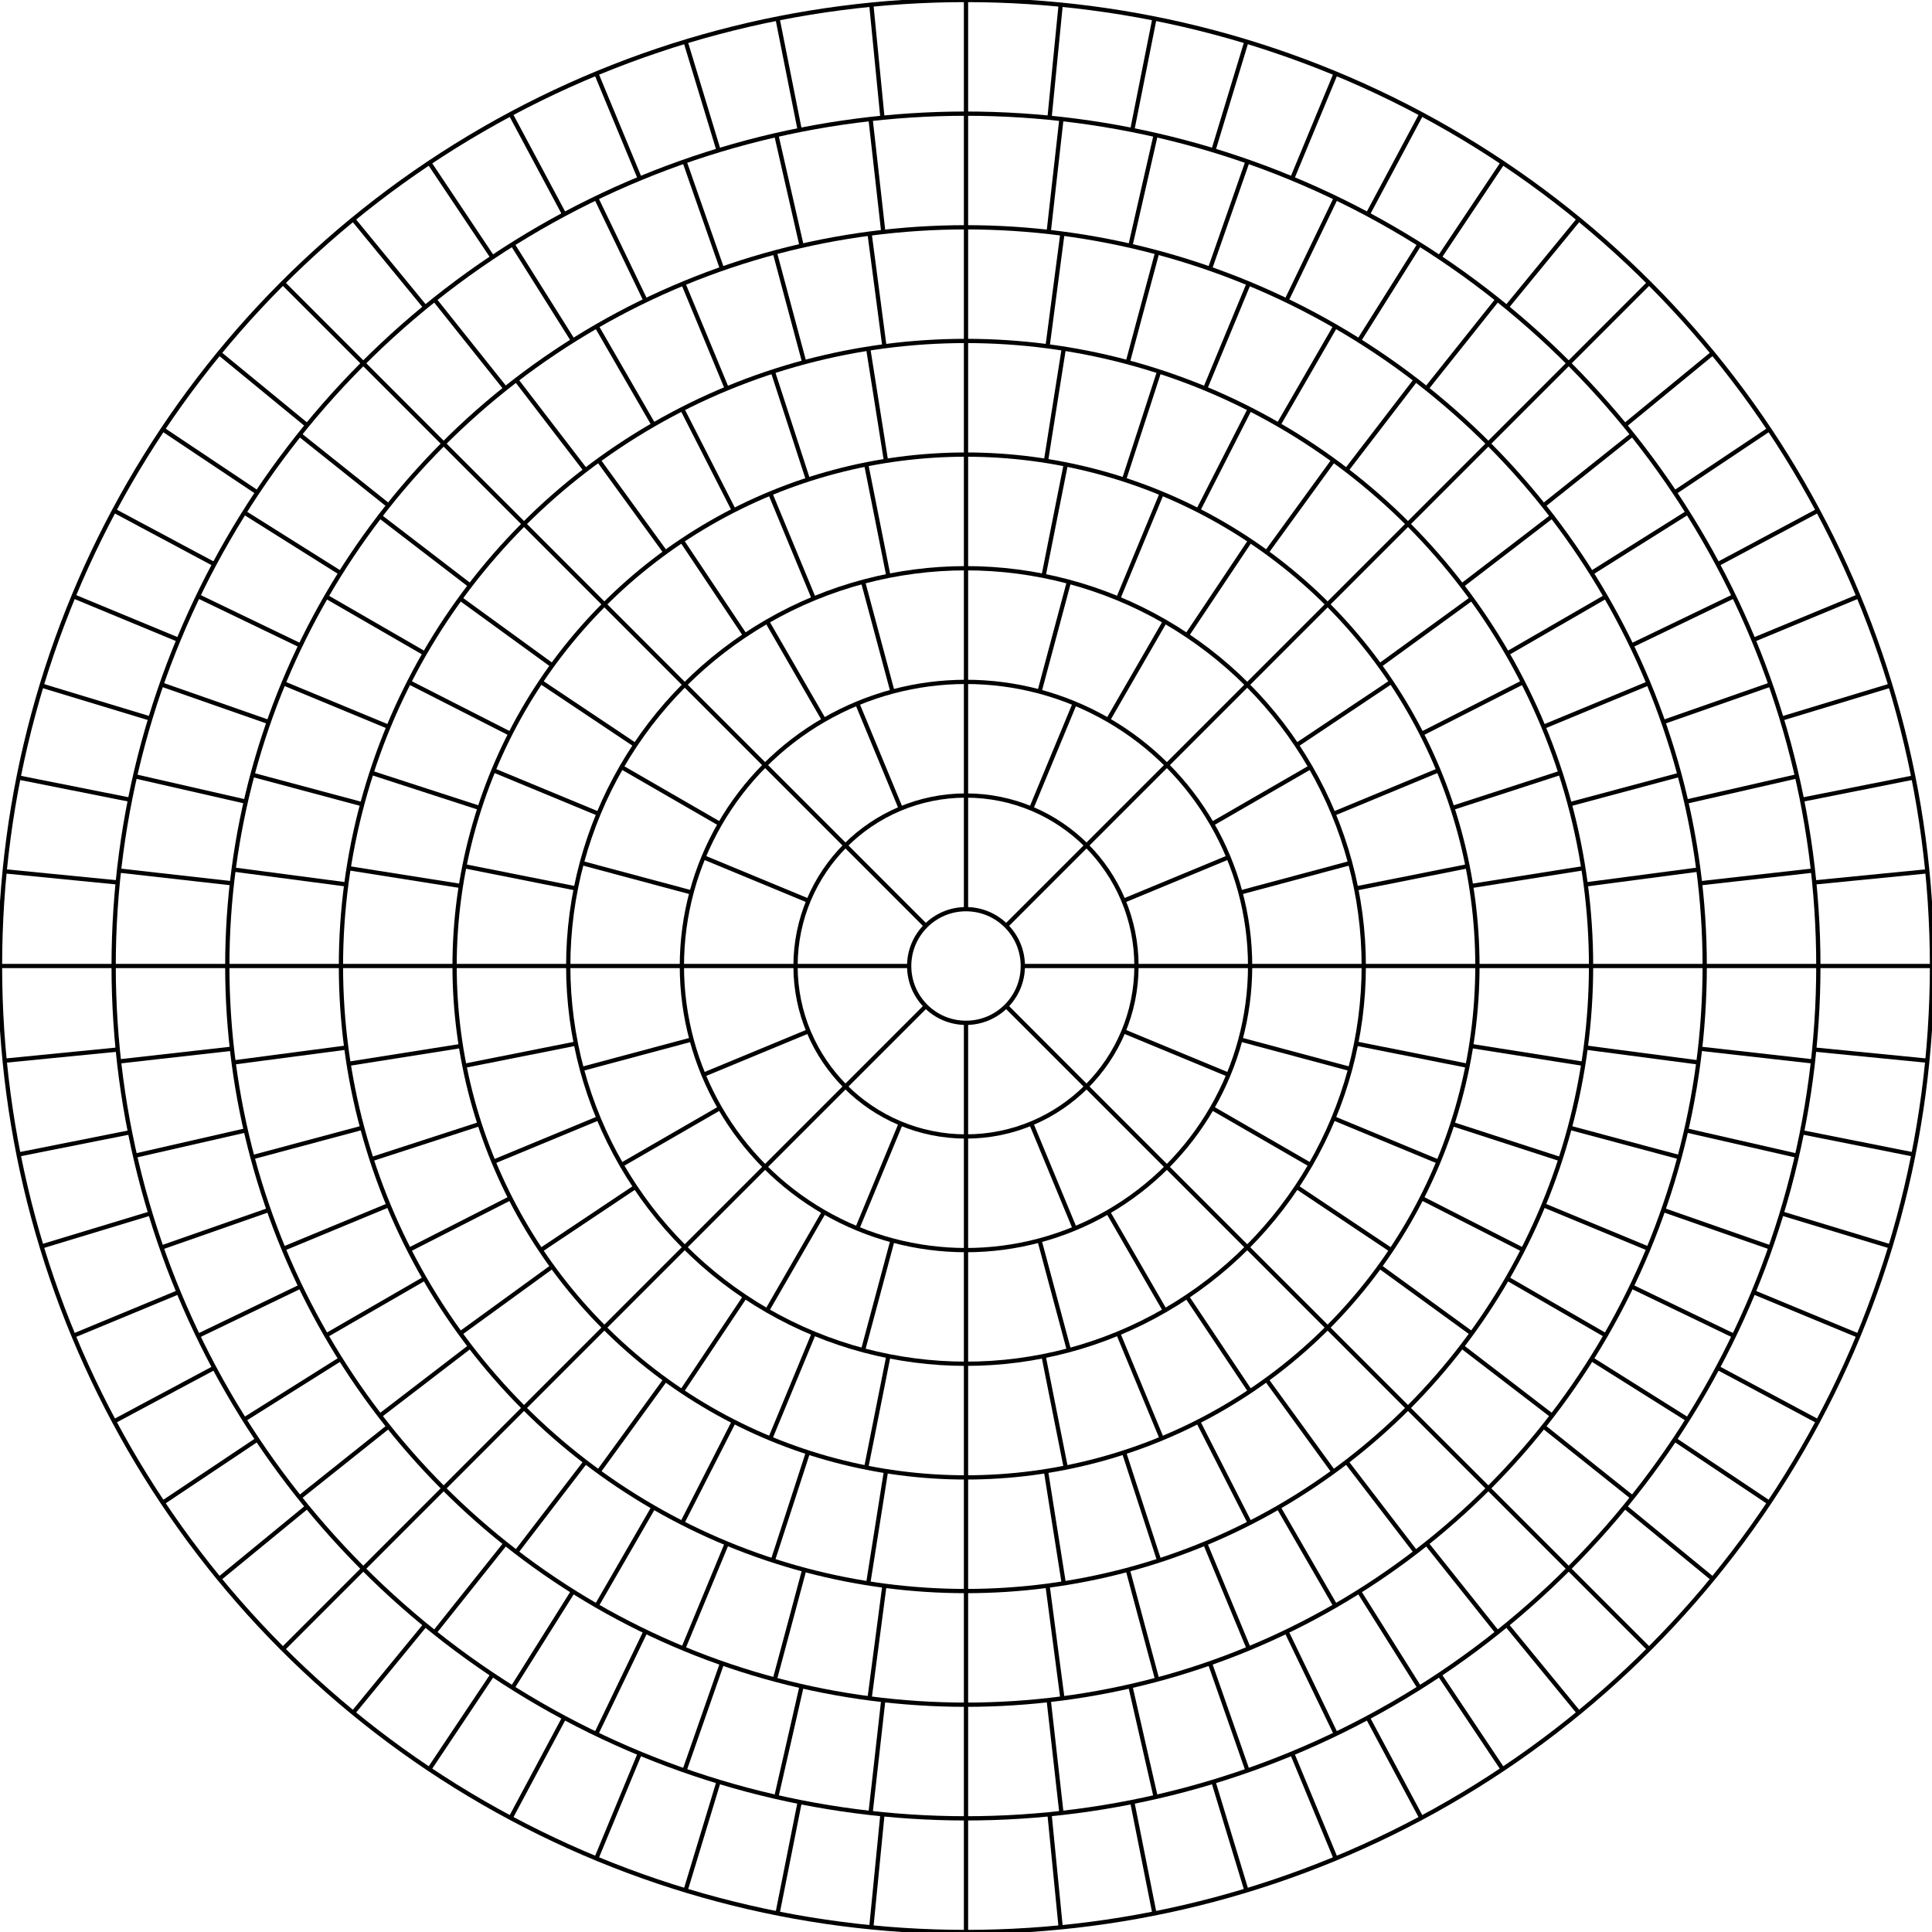 
	<svg width="1360" height="1360">
		<circle id="ring_1" r="40" cx="680" cy="680" stroke-width="3" fill="none" stroke="#000"></circle>
<circle id="ring_1" r="120" cx="680" cy="680" stroke-width="3" fill="none" stroke="#000"></circle>
<path id="ring_1_path" d="M708.284,708.284 L764.853,764.853 M680.0,720.0 L680.0,800.0 M651.716,708.284 L595.147,764.853 M640.0,680.0 L560.0,680.0 M651.716,651.716 L595.147,595.147 M680.0,640.0 L680.0,560.0 M708.284,651.716 L764.853,595.147 M720.0,680.0 L800.0,680.0 M708.284,708.284 L764.853,764.853 " stroke="#000" stroke-width="3"></path>
<circle id="ring_2" r="200" cx="680" cy="680" stroke-width="3" fill="none" stroke="#000"></circle>
<path id="ring_2_path" d="M790.866,725.922 L864.776,756.537 M764.853,764.853 L821.421,821.421 M725.922,790.866 L756.537,864.776 M680.0,800.0 L680.0,880.0 M634.078,790.866 L603.463,864.776 M595.147,764.853 L538.579,821.421 M569.134,725.922 L495.224,756.537 M560.0,680.0 L480.0,680.0 M569.134,634.078 L495.224,603.463 M595.147,595.147 L538.579,538.579 M634.078,569.134 L603.463,495.224 M680.0,560.0 L680.0,480.0 M725.922,569.134 L756.537,495.224 M764.853,595.147 L821.421,538.579 M790.866,634.078 L864.776,603.463 M800.0,680.0 L880.0,680.0 M790.866,725.922 L864.776,756.537 " stroke="#000" stroke-width="3"></path>
<circle id="ring_3" r="280" cx="680" cy="680" stroke-width="3" fill="none" stroke="#000"></circle>
<path id="ring_3_path" d="M873.185,731.764 L950.459,752.469 M853.205,780.0 L922.487,820.0 M821.421,821.421 L877.99,877.99 M780.0,853.205 L820.0,922.487 M731.764,873.185 L752.469,950.459 M680.0,880.0 L680.0,960.0 M628.236,873.185 L607.531,950.459 M580.0,853.205 L540.0,922.487 M538.579,821.421 L482.01,877.99 M506.795,780.0 L437.513,820.0 M486.815,731.764 L409.541,752.469 M480.0,680.0 L400.0,680.0 M486.815,628.236 L409.541,607.531 M506.795,580.0 L437.513,540.0 M538.579,538.579 L482.01,482.01 M580,506.795 L540,437.513 M628.236,486.815 L607.531,409.541 M680.0,480.0 L680.0,400.0 M731.764,486.815 L752.469,409.541 M780.0,506.795 L820.0,437.513 M821.421,538.579 L877.99,482.01 M853.205,580 L922.487,540 M873.185,628.236 L950.459,607.531 M880.0,680.0 L960.0,680 M873.185,731.764 L950.459,752.469 " stroke="#000" stroke-width="3"></path>
<circle id="ring_4" r="360" cx="680" cy="680" stroke-width="3" fill="none" stroke="#000"></circle>
<path id="ring_4_path" d="M954.62,734.625 L1033.083,750.233 M938.686,787.151 L1012.597,817.766 M912.811,835.56 L979.329,880.005 M877.99,877.99 L934.558,934.558 M835.56,912.811 L880.005,979.329 M787.151,938.686 L817.766,1012.597 M734.625,954.62 L750.233,1033.083 M680.0,960.0 L680.0,1040.0 M625.375,954.62 L609.767,1033.083 M572.849,938.686 L542.234,1012.597 M524.44,912.811 L479.995,979.329 M482.01,877.99 L425.442,934.558 M447.189,835.56 L380.671,880.005 M421.314,787.151 L347.403,817.766 M405.38,734.625 L326.917,750.233 M400.0,680.0 L320.0,680.0 M405.38,625.375 L326.917,609.767 M421.314,572.849 L347.403,542.234 M447.189,524.44 L380.671,479.995 M482.01,482.01 L425.442,425.442 M524.44,447.189 L479.995,380.671 M572.849,421.314 L542.234,347.403 M625.375,405.38 L609.767,326.917 M680.0,400.0 L680,320.0 M734.625,405.38 L750.233,326.917 M787.151,421.314 L817.766,347.403 M835.56,447.189 L880.005,380.671 M877.99,482.01 L934.558,425.442 M912.811,524.44 L979.329,479.995 M938.686,572.849 L1012.597,542.234 M954.62,625.375 L1033.083,609.767 M960.0,680 L1040.0,680 M954.62,734.625 L1033.083,750.233 " stroke="#000" stroke-width="3"></path>
<circle id="ring_5" r="440" cx="680" cy="680" stroke-width="3" fill="none" stroke="#000"></circle>
<path id="ring_5_path" d="M1035.568,736.316 L1114.583,748.831 M1022.38,791.246 L1098.465,815.967 M1000.762,843.437 L1072.043,879.756 M971.246,891.603 L1035.967,938.626 M934.558,934.558 L991.127,991.127 M891.603,971.246 L938.626,1035.967 M843.437,1000.762 L879.756,1072.043 M791.246,1022.38 L815.967,1098.465 M736.316,1035.568 L748.831,1114.583 M680.0,1040.0 L680.0,1120.0 M623.684,1035.568 L611.169,1114.583 M568.754,1022.38 L544.033,1098.465 M516.563,1000.762 L480.244,1072.043 M468.397,971.246 L421.374,1035.967 M425.442,934.558 L368.873,991.127 M388.754,891.603 L324.033,938.626 M359.238,843.437 L287.957,879.756 M337.62,791.246 L261.535,815.967 M324.432,736.316 L245.417,748.831 M320.0,680.0 L240.0,680.0 M324.432,623.684 L245.417,611.169 M337.62,568.754 L261.535,544.033 M359.238,516.563 L287.957,480.244 M388.754,468.397 L324.033,421.374 M425.442,425.442 L368.873,368.873 M468.397,388.754 L421.374,324.033 M516.563,359.238 L480.244,287.957 M568.754,337.62 L544.033,261.535 M623.684,324.432 L611.169,245.417 M680,320.0 L680,240.0 M736.316,324.432 L748.831,245.417 M791.246,337.62 L815.967,261.535 M843.437,359.238 L879.756,287.957 M891.603,388.754 L938.626,324.033 M934.558,425.442 L991.127,368.873 M971.246,468.397 L1035.967,421.374 M1000.762,516.563 L1072.043,480.244 M1022.38,568.754 L1098.465,544.033 M1035.568,623.684 L1114.583,611.169 M1040.0,680 L1120.0,680 M1035.568,736.316 L1114.583,748.831 " stroke="#000" stroke-width="3"></path>
<circle id="ring_6" r="520" cx="680" cy="680" stroke-width="3" fill="none" stroke="#000"></circle>
<path id="ring_6_path" d="M1116.236,737.432 L1195.551,747.874 M1105.007,793.88 L1182.281,814.586 M1086.507,848.381 L1160.417,878.995 M1061.051,900.0 L1130.333,940.0 M1029.075,947.855 L1092.544,996.556 M991.127,991.127 L1047.696,1047.696 M947.855,1029.075 L996.556,1092.544 M900.0,1061.051 L940.0,1130.333 M848.381,1086.507 L878.995,1160.417 M793.88,1105.007 L814.586,1182.281 M737.432,1116.236 L747.874,1195.551 M680.0,1120.0 L680.0,1200.0 M622.568,1116.236 L612.126,1195.551 M566.12,1105.007 L545.414,1182.281 M511.619,1086.507 L481.005,1160.417 M460,1061.051 L420,1130.333 M412.145,1029.075 L363.444,1092.544 M368.873,991.127 L312.304,1047.696 M330.925,947.855 L267.456,996.556 M298.949,900.0 L229.667,940.0 M273.493,848.381 L199.583,878.995 M254.993,793.88 L177.719,814.586 M243.764,737.432 L164.449,747.874 M240.0,680.0 L160.0,680 M243.764,622.568 L164.449,612.126 M254.993,566.12 L177.719,545.414 M273.493,511.619 L199.583,481.005 M298.949,460 L229.667,420 M330.925,412.145 L267.456,363.444 M368.873,368.873 L312.304,312.304 M412.145,330.925 L363.444,267.456 M460,298.949 L420,229.667 M511.619,273.493 L481.005,199.583 M566.12,254.993 L545.414,177.719 M622.568,243.764 L612.126,164.449 M680,240.0 L680,160.0 M737.432,243.764 L747.874,164.449 M793.88,254.993 L814.586,177.719 M848.381,273.493 L878.995,199.583 M900.0,298.949 L940.0,229.667 M947.855,330.925 L996.556,267.456 M991.127,368.873 L1047.696,312.304 M1029.075,412.145 L1092.544,363.444 M1061.051,460 L1130.333,420 M1086.507,511.619 L1160.417,481.005 M1105.007,566.12 L1182.281,545.414 M1116.236,622.568 L1195.551,612.126 M1120.0,680 L1200.0,680 M1116.236,737.432 L1195.551,747.874 " stroke="#000" stroke-width="3"></path>
<circle id="ring_7" r="600" cx="680" cy="680" stroke-width="3" fill="none" stroke="#000"></circle>
<path id="ring_7_path" d="M1196.73,738.222 L1276.227,747.179 M1186.963,795.711 L1264.957,813.513 M1170.819,851.745 L1246.33,878.167 M1148.504,905.62 L1220.581,940.33 M1120.297,956.657 L1188.035,999.219 M1086.552,1004.215 L1149.099,1054.094 M1047.696,1047.696 L1104.264,1104.264 M1004.215,1086.552 L1054.094,1149.099 M956.657,1120.297 L999.219,1188.035 M905.62,1148.504 L940.33,1220.581 M851.745,1170.819 L878.167,1246.33 M795.711,1186.963 L813.513,1264.957 M738.222,1196.73 L747.179,1276.227 M680,1200.0 L680,1280.0 M621.778,1196.73 L612.821,1276.227 M564.289,1186.963 L546.487,1264.957 M508.255,1170.819 L481.833,1246.33 M454.38,1148.504 L419.67,1220.581 M403.343,1120.297 L360.781,1188.035 M355.785,1086.552 L305.906,1149.099 M312.304,1047.696 L255.736,1104.264 M273.448,1004.215 L210.901,1054.094 M239.703,956.657 L171.965,999.219 M211.496,905.62 L139.419,940.33 M189.181,851.745 L113.67,878.167 M173.037,795.711 L95.043,813.513 M163.27,738.222 L83.773,747.179 M160.0,680 L80.0,680 M163.27,621.778 L83.773,612.821 M173.037,564.289 L95.043,546.487 M189.181,508.255 L113.67,481.833 M211.496,454.38 L139.419,419.67 M239.703,403.343 L171.965,360.781 M273.448,355.785 L210.901,305.906 M312.304,312.304 L255.736,255.736 M355.785,273.448 L305.906,210.901 M403.343,239.703 L360.781,171.965 M454.38,211.496 L419.67,139.419 M508.255,189.181 L481.833,113.67 M564.289,173.037 L546.487,95.043 M621.778,163.27 L612.821,83.773 M680,160.0 L680,80.0 M738.222,163.27 L747.179,83.773 M795.711,173.037 L813.513,95.043 M851.745,189.181 L878.167,113.67 M905.62,211.496 L940.33,139.419 M956.657,239.703 L999.219,171.965 M1004.215,273.448 L1054.094,210.901 M1047.696,312.304 L1104.264,255.736 M1086.552,355.785 L1149.099,305.906 M1120.297,403.343 L1188.035,360.781 M1148.504,454.38 L1220.581,419.67 M1170.819,508.255 L1246.33,481.833 M1186.963,564.289 L1264.957,546.487 M1196.73,621.778 L1276.227,612.821 M1200.0,680 L1280.0,680 " stroke="#000" stroke-width="3"></path>
<circle id="ring_8" r="680" cx="680" cy="680" stroke-width="3" fill="none" stroke="#000"></circle>
<path id="ring_8_path" d="M1277.111,738.81 L1356.726,746.652 M1268.471,797.054 L1346.934,812.661 M1254.164,854.171 L1330.719,877.394 M1234.328,909.61 L1308.238,940.225 M1209.153,962.838 L1279.706,1000.55 M1178.882,1013.342 L1245.399,1057.788 M1143.806,1060.636 L1205.647,1111.387 M1104.264,1104.264 L1160.833,1160.833 M1060.636,1143.806 L1111.387,1205.647 M1013.342,1178.882 L1057.788,1245.399 M962.838,1209.153 L1000.55,1279.706 M909.61,1234.328 L940.225,1308.238 M854.171,1254.164 L877.394,1330.719 M797.054,1268.471 L812.661,1346.934 M738.81,1277.111 L746.652,1356.726 M680.0,1280.0 L680.0,1360.0 M621.19,1277.111 L613.348,1356.726 M562.946,1268.471 L547.339,1346.934 M505.829,1254.164 L482.606,1330.719 M450.39,1234.328 L419.775,1308.238 M397.162,1209.153 L359.45,1279.706 M346.658,1178.882 L302.212,1245.399 M299.364,1143.806 L248.613,1205.647 M255.736,1104.264 L199.167,1160.833 M216.194,1060.636 L154.353,1111.387 M181.118,1013.342 L114.601,1057.788 M150.847,962.838 L80.294,1000.55 M125.672,909.61 L51.762,940.225 M105.836,854.171 L29.281,877.394 M91.529,797.054 L13.066,812.661 M82.889,738.81 L3.274,746.652 M80.0,680 L0.0,680 M82.889,621.19 L3.274,613.348 M91.529,562.946 L13.066,547.339 M105.836,505.829 L29.281,482.606 M125.672,450.39 L51.762,419.775 M150.847,397.162 L80.294,359.45 M181.118,346.658 L114.601,302.212 M216.194,299.364 L154.353,248.613 M255.736,255.736 L199.167,199.167 M299.364,216.194 L248.613,154.353 M346.658,181.118 L302.212,114.601 M397.162,150.847 L359.45,80.294 M450.39,125.672 L419.775,51.762 M505.829,105.836 L482.606,29.281 M562.946,91.529 L547.339,13.066 M621.19,82.889 L613.348,3.274 M680,80.0 L680,0.0 M738.81,82.889 L746.652,3.274 M797.054,91.529 L812.661,13.066 M854.171,105.836 L877.394,29.281 M909.61,125.672 L940.225,51.762 M962.838,150.847 L1000.55,80.294 M1013.342,181.118 L1057.788,114.601 M1060.636,216.194 L1111.387,154.353 M1104.264,255.736 L1160.833,199.167 M1143.806,299.364 L1205.647,248.613 M1178.882,346.658 L1245.399,302.212 M1209.153,397.162 L1279.706,359.45 M1234.328,450.39 L1308.238,419.775 M1254.164,505.829 L1330.719,482.606 M1268.471,562.946 L1346.934,547.339 M1277.111,621.19 L1356.726,613.348 M1280.0,680 L1360.0,680 M1277.111,738.81 L1356.726,746.652 " stroke="#000" stroke-width="3"></path>
	</svg>
	